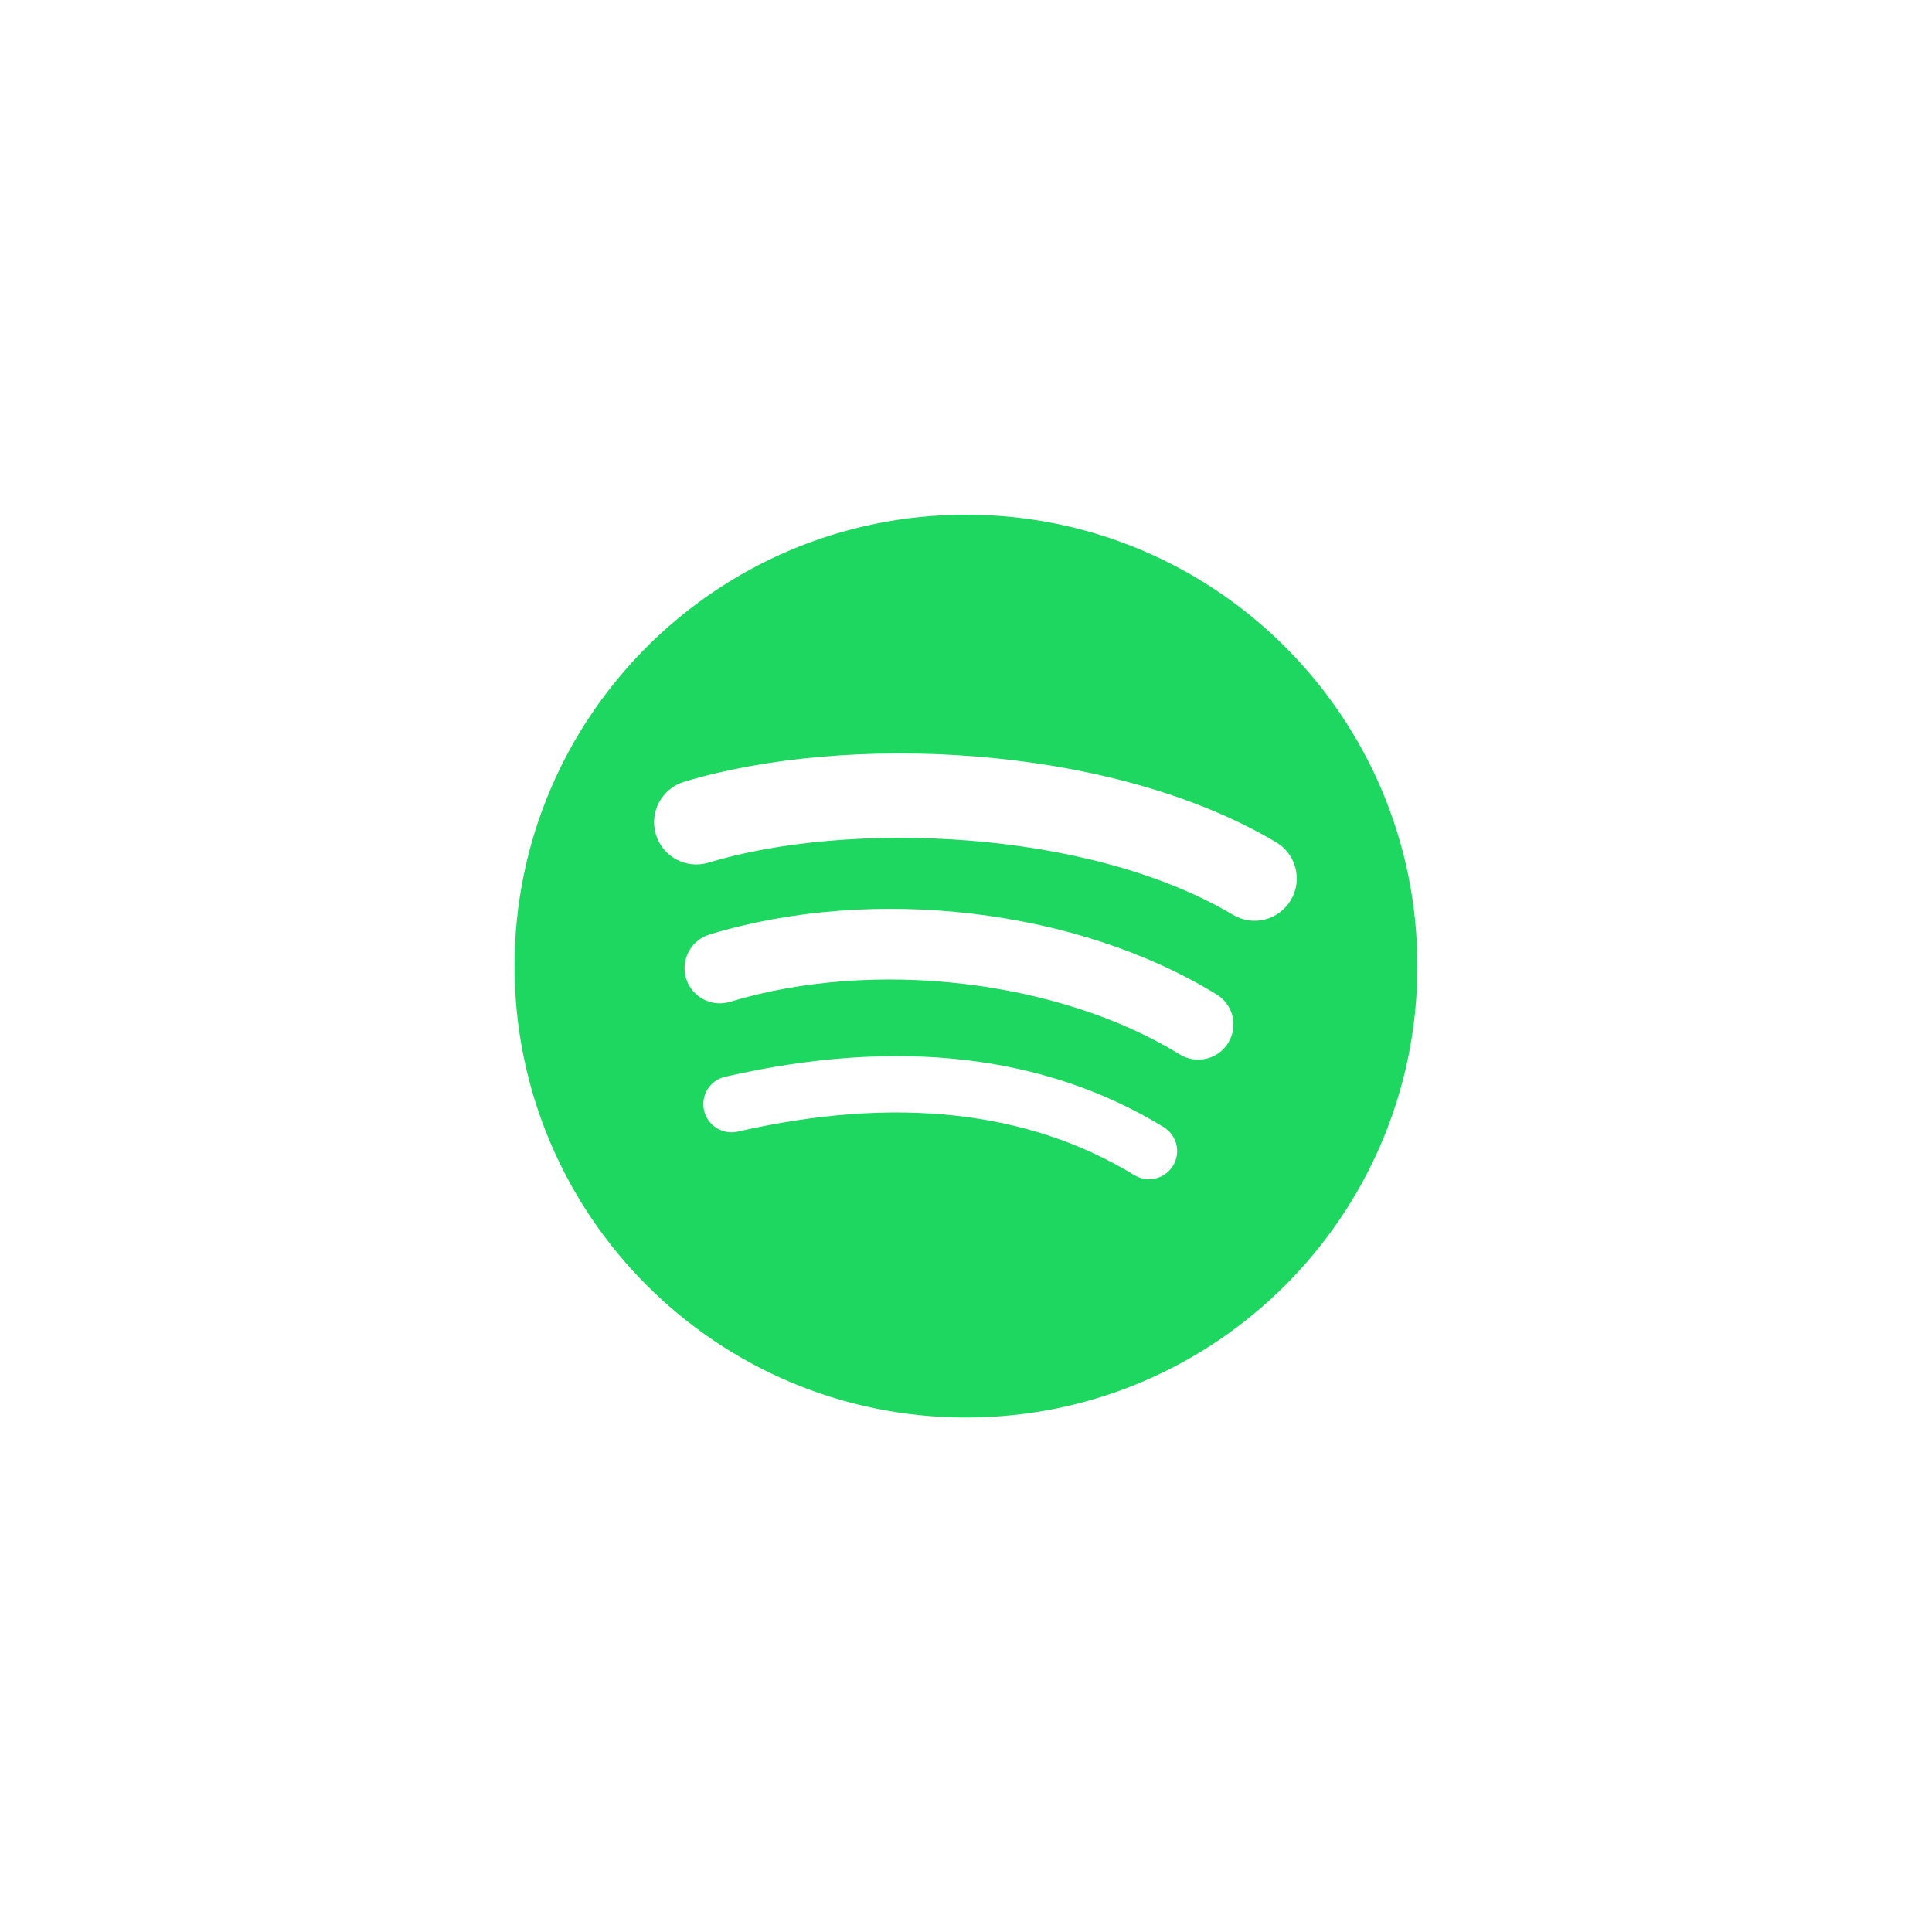 <svg width="64" height="64" viewBox="0 0 64 64" fill="none" xmlns="http://www.w3.org/2000/svg">
<g clip-path="url(#clip0_345_1455)">
<g clip-path="url(#clip1_345_1455)">
<path d="M31.999 17.05C23.74 17.05 17.045 23.745 17.045 32.004C17.045 40.263 23.74 46.958 31.999 46.958C40.259 46.958 46.953 40.263 46.953 32.004C46.953 23.745 40.259 17.05 31.999 17.05L31.999 17.05ZM38.857 38.618C38.589 39.057 38.014 39.196 37.575 38.927C34.064 36.782 29.644 36.296 24.438 37.486C23.937 37.6 23.437 37.285 23.322 36.784C23.208 36.282 23.521 35.782 24.023 35.668C29.72 34.366 34.606 34.927 38.548 37.336C38.987 37.605 39.127 38.178 38.857 38.618ZM40.687 34.545C40.35 35.094 39.632 35.268 39.084 34.93C35.064 32.459 28.937 31.743 24.182 33.187C23.566 33.373 22.914 33.025 22.727 32.41C22.541 31.793 22.889 31.143 23.505 30.956C28.936 29.308 35.687 30.106 40.303 32.943C40.852 33.28 41.025 33.998 40.687 34.545ZM40.844 30.305C36.025 27.443 28.073 27.179 23.471 28.576C22.732 28.8 21.951 28.383 21.727 27.644C21.503 26.905 21.92 26.124 22.659 25.899C27.942 24.296 36.723 24.605 42.272 27.9C42.938 28.294 43.156 29.152 42.761 29.816C42.368 30.481 41.508 30.7 40.845 30.305H40.844Z" fill="#1ED760"/>
</g>
</g>
<defs>
<clipPath id="clip0_345_1455">
<rect width="30" height="30" fill="white" transform="translate(17 17)"/>
</clipPath>
<clipPath id="clip1_345_1455">
<rect width="30" height="30" fill="white" transform="translate(17 17)"/>
</clipPath>
</defs>
</svg>
